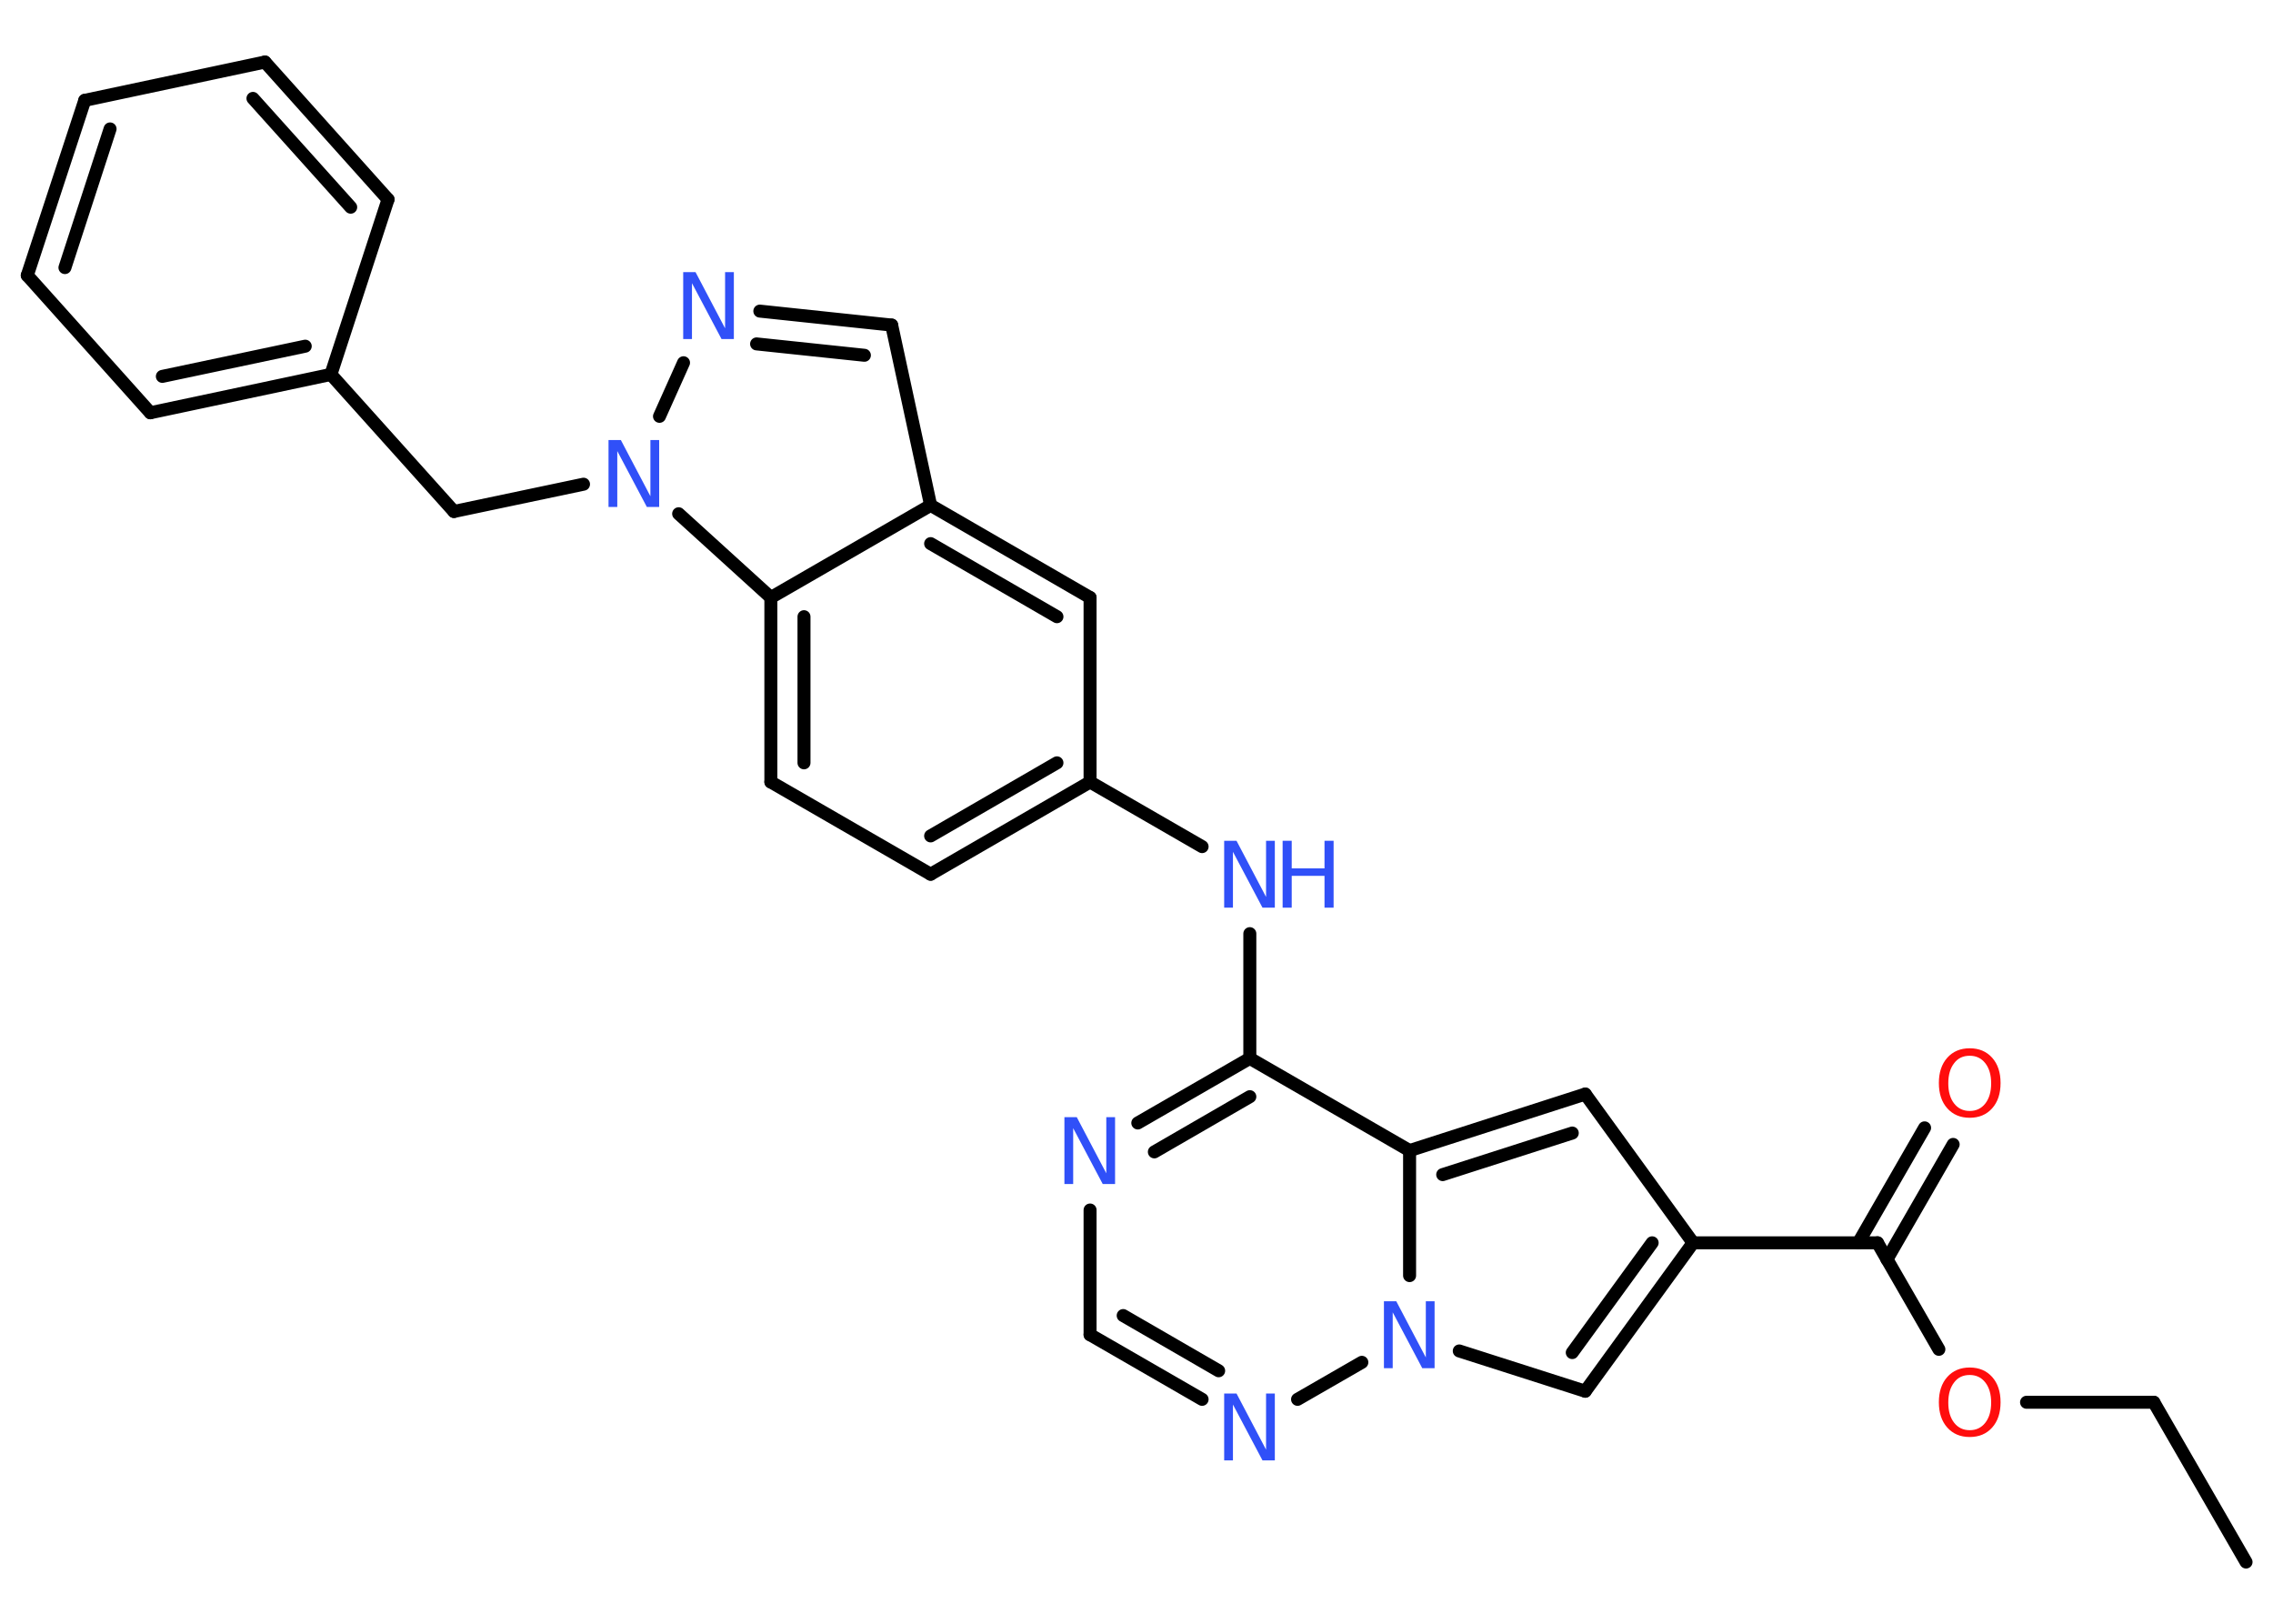 <?xml version='1.0' encoding='UTF-8'?>
<!DOCTYPE svg PUBLIC "-//W3C//DTD SVG 1.1//EN" "http://www.w3.org/Graphics/SVG/1.1/DTD/svg11.dtd">
<svg version='1.2' xmlns='http://www.w3.org/2000/svg' xmlns:xlink='http://www.w3.org/1999/xlink' width='70.0mm' height='50.0mm' viewBox='0 0 70.0 50.0'>
  <desc>Generated by the Chemistry Development Kit (http://github.com/cdk)</desc>
  <g stroke-linecap='round' stroke-linejoin='round' stroke='#000000' stroke-width='.4' fill='#3050F8'>
    <rect x='.0' y='.0' width='70.0' height='50.0' fill='#FFFFFF' stroke='none'/>
    <g id='mol1' class='mol'>
      <line id='mol1bnd1' class='bond' x1='69.17' y1='48.1' x2='66.33' y2='43.18'/>
      <line id='mol1bnd2' class='bond' x1='66.33' y1='43.18' x2='62.41' y2='43.18'/>
      <line id='mol1bnd3' class='bond' x1='59.71' y1='41.55' x2='57.82' y2='38.27'/>
      <g id='mol1bnd4' class='bond'>
        <line x1='57.23' y1='38.27' x2='59.27' y2='34.73'/>
        <line x1='58.11' y1='38.78' x2='60.15' y2='35.24'/>
      </g>
      <line id='mol1bnd5' class='bond' x1='57.82' y1='38.27' x2='52.14' y2='38.27'/>
      <line id='mol1bnd6' class='bond' x1='52.14' y1='38.27' x2='48.82' y2='33.69'/>
      <g id='mol1bnd7' class='bond'>
        <line x1='48.82' y1='33.69' x2='43.41' y2='35.43'/>
        <line x1='48.42' y1='34.89' x2='44.43' y2='36.17'/>
      </g>
      <line id='mol1bnd8' class='bond' x1='43.41' y1='35.43' x2='38.49' y2='32.59'/>
      <line id='mol1bnd9' class='bond' x1='38.49' y1='32.59' x2='38.49' y2='28.75'/>
      <line id='mol1bnd10' class='bond' x1='37.02' y1='26.07' x2='33.57' y2='24.08'/>
      <g id='mol1bnd11' class='bond'>
        <line x1='28.66' y1='26.92' x2='33.57' y2='24.08'/>
        <line x1='28.66' y1='25.74' x2='32.55' y2='23.49'/>
      </g>
      <line id='mol1bnd12' class='bond' x1='28.66' y1='26.92' x2='23.74' y2='24.08'/>
      <g id='mol1bnd13' class='bond'>
        <line x1='23.74' y1='18.4' x2='23.74' y2='24.08'/>
        <line x1='24.76' y1='18.99' x2='24.76' y2='23.49'/>
      </g>
      <line id='mol1bnd14' class='bond' x1='23.74' y1='18.4' x2='28.66' y2='15.56'/>
      <line id='mol1bnd15' class='bond' x1='28.66' y1='15.56' x2='27.46' y2='10.01'/>
      <g id='mol1bnd16' class='bond'>
        <line x1='27.46' y1='10.01' x2='23.4' y2='9.58'/>
        <line x1='26.62' y1='10.94' x2='23.3' y2='10.59'/>
      </g>
      <line id='mol1bnd17' class='bond' x1='21.05' y1='11.17' x2='20.31' y2='12.82'/>
      <line id='mol1bnd18' class='bond' x1='23.74' y1='18.4' x2='20.9' y2='15.82'/>
      <line id='mol1bnd19' class='bond' x1='17.97' y1='14.91' x2='13.98' y2='15.75'/>
      <line id='mol1bnd20' class='bond' x1='13.98' y1='15.75' x2='10.19' y2='11.53'/>
      <g id='mol1bnd21' class='bond'>
        <line x1='4.63' y1='12.71' x2='10.19' y2='11.53'/>
        <line x1='5.0' y1='11.59' x2='9.4' y2='10.66'/>
      </g>
      <line id='mol1bnd22' class='bond' x1='4.63' y1='12.71' x2='.84' y2='8.48'/>
      <g id='mol1bnd23' class='bond'>
        <line x1='2.61' y1='3.09' x2='.84' y2='8.48'/>
        <line x1='3.39' y1='3.97' x2='2.0' y2='8.24'/>
      </g>
      <line id='mol1bnd24' class='bond' x1='2.61' y1='3.09' x2='8.16' y2='1.91'/>
      <g id='mol1bnd25' class='bond'>
        <line x1='11.95' y1='6.14' x2='8.16' y2='1.91'/>
        <line x1='10.8' y1='6.38' x2='7.79' y2='3.03'/>
      </g>
      <line id='mol1bnd26' class='bond' x1='10.19' y1='11.53' x2='11.95' y2='6.14'/>
      <g id='mol1bnd27' class='bond'>
        <line x1='33.57' y1='18.4' x2='28.66' y2='15.56'/>
        <line x1='32.55' y1='18.99' x2='28.66' y2='16.74'/>
      </g>
      <line id='mol1bnd28' class='bond' x1='33.57' y1='24.08' x2='33.57' y2='18.4'/>
      <g id='mol1bnd29' class='bond'>
        <line x1='38.49' y1='32.59' x2='35.04' y2='34.58'/>
        <line x1='38.49' y1='33.77' x2='35.55' y2='35.47'/>
      </g>
      <line id='mol1bnd30' class='bond' x1='33.57' y1='37.26' x2='33.57' y2='41.1'/>
      <g id='mol1bnd31' class='bond'>
        <line x1='33.57' y1='41.1' x2='37.02' y2='43.09'/>
        <line x1='34.59' y1='40.51' x2='37.53' y2='42.21'/>
      </g>
      <line id='mol1bnd32' class='bond' x1='39.96' y1='43.09' x2='41.94' y2='41.95'/>
      <line id='mol1bnd33' class='bond' x1='43.41' y1='35.43' x2='43.41' y2='39.28'/>
      <line id='mol1bnd34' class='bond' x1='44.94' y1='41.6' x2='48.82' y2='42.84'/>
      <g id='mol1bnd35' class='bond'>
        <line x1='48.82' y1='42.84' x2='52.14' y2='38.27'/>
        <line x1='48.42' y1='41.65' x2='50.88' y2='38.27'/>
      </g>
      <path id='mol1atm3' class='atom' d='M60.66 42.34q-.31 .0 -.48 .23q-.18 .23 -.18 .62q.0 .39 .18 .62q.18 .23 .48 .23q.3 .0 .48 -.23q.18 -.23 .18 -.62q.0 -.39 -.18 -.62q-.18 -.23 -.48 -.23zM60.66 42.11q.43 .0 .69 .29q.26 .29 .26 .78q.0 .49 -.26 .78q-.26 .29 -.69 .29q-.43 .0 -.69 -.29q-.26 -.29 -.26 -.78q.0 -.49 .26 -.78q.26 -.29 .69 -.29z' stroke='none' fill='#FF0D0D'/>
      <path id='mol1atm5' class='atom' d='M60.66 32.51q-.31 .0 -.48 .23q-.18 .23 -.18 .62q.0 .39 .18 .62q.18 .23 .48 .23q.3 .0 .48 -.23q.18 -.23 .18 -.62q.0 -.39 -.18 -.62q-.18 -.23 -.48 -.23zM60.66 32.28q.43 .0 .69 .29q.26 .29 .26 .78q.0 .49 -.26 .78q-.26 .29 -.69 .29q-.43 .0 -.69 -.29q-.26 -.29 -.26 -.78q.0 -.49 .26 -.78q.26 -.29 .69 -.29z' stroke='none' fill='#FF0D0D'/>
      <g id='mol1atm10' class='atom'>
        <path d='M37.71 25.89h.37l.91 1.73v-1.73h.27v2.06h-.38l-.91 -1.72v1.72h-.27v-2.06z' stroke='none'/>
        <path d='M39.5 25.89h.28v.85h1.01v-.85h.28v2.06h-.28v-.98h-1.01v.98h-.28v-2.06z' stroke='none'/>
      </g>
      <path id='mol1atm17' class='atom' d='M21.05 8.38h.37l.91 1.73v-1.73h.27v2.06h-.38l-.91 -1.72v1.72h-.27v-2.06z' stroke='none'/>
      <path id='mol1atm18' class='atom' d='M18.75 13.55h.37l.91 1.73v-1.73h.27v2.06h-.38l-.91 -1.72v1.72h-.27v-2.06z' stroke='none'/>
      <path id='mol1atm27' class='atom' d='M32.79 34.4h.37l.91 1.73v-1.73h.27v2.06h-.38l-.91 -1.72v1.72h-.27v-2.06z' stroke='none'/>
      <path id='mol1atm29' class='atom' d='M37.71 42.91h.37l.91 1.73v-1.73h.27v2.06h-.38l-.91 -1.72v1.72h-.27v-2.06z' stroke='none'/>
      <path id='mol1atm30' class='atom' d='M42.63 40.07h.37l.91 1.73v-1.73h.27v2.06h-.38l-.91 -1.72v1.72h-.27v-2.06z' stroke='none'/>
    </g>
  </g>
</svg>
